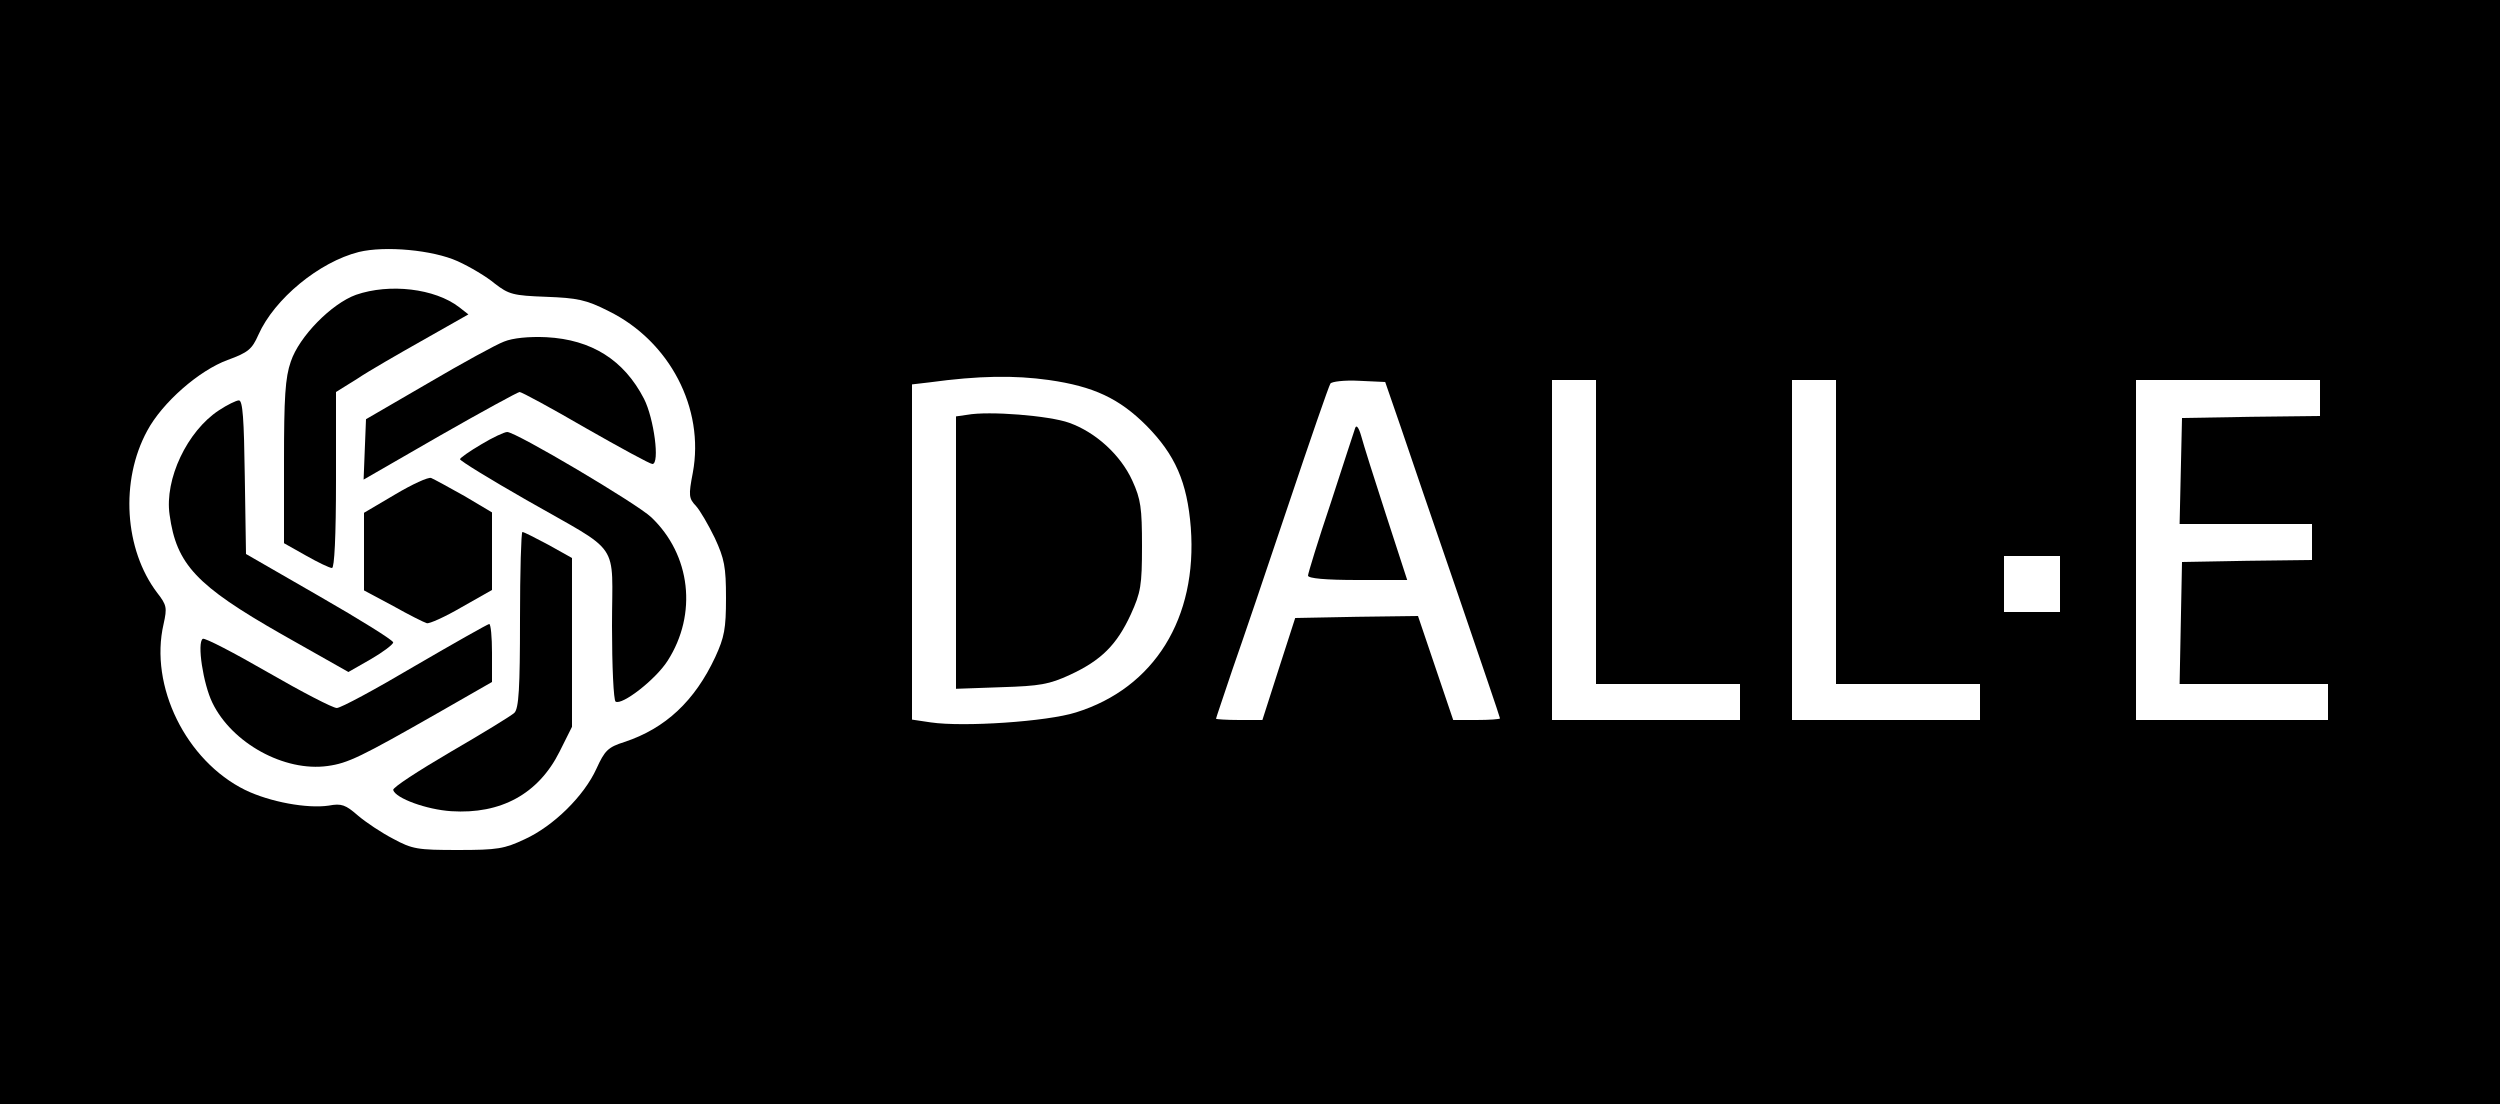 <?xml version="1.0" standalone="no"?>
<!DOCTYPE svg PUBLIC "-//W3C//DTD SVG 20010904//EN"
 "http://www.w3.org/TR/2001/REC-SVG-20010904/DTD/svg10.dtd">
<svg version="1.0" xmlns="http://www.w3.org/2000/svg"
 width="625pt" height="276pt" viewBox="0 0 625 276"
 preserveAspectRatio="xMidYMid meet">

<g transform="translate(0,276) scale(0.1,-0.1)"
fill="#000000" stroke="none">
<path d="M0 1380 l0 -1380 3125 0 3125 0 0 1380 0 1380 -3125 0 -3125 0 0
-1380z m1144 727 c31 -14 73 -39 93 -56 35 -27 46 -30 128 -33 78 -3 100 -7
157 -36 152 -75 240 -243 210 -404 -11 -57 -10 -64 8 -83 10 -11 31 -47 47
-80 24 -52 28 -72 28 -150 0 -77 -4 -98 -27 -148 -51 -109 -124 -178 -227
-212 -41 -13 -49 -21 -70 -67 -31 -68 -107 -143 -179 -176 -51 -24 -68 -27
-167 -27 -101 0 -114 2 -162 28 -29 15 -68 41 -88 58 -31 27 -41 31 -73 25
-54 -8 -147 9 -209 39 -148 73 -240 260 -204 415 9 41 8 47 -16 78 -82 108
-93 280 -25 405 38 71 130 151 201 177 52 19 61 27 77 63 40 90 152 182 251
207 66 16 185 5 247 -23z m1478 -297 c112 -16 176 -46 244 -114 72 -73 102
-141 111 -255 17 -226 -91 -401 -287 -462 -72 -23 -281 -37 -363 -25 l-47 7 0
419 0 419 43 5 c125 17 213 18 299 6z m879 -115 c20 -60 85 -249 143 -418 58
-170 106 -310 106 -313 0 -2 -26 -4 -59 -4 l-58 0 -44 130 -44 130 -153 -2
-154 -3 -41 -127 -41 -128 -58 0 c-32 0 -58 2 -58 3 0 2 19 57 41 123 23 65
86 251 140 412 54 161 101 297 105 303 3 5 35 9 72 7 l65 -3 38 -110z m489
-265 l0 -380 180 0 180 0 0 -45 0 -45 -235 0 -235 0 0 425 0 425 55 0 55 0 0
-380z m600 0 l0 -380 180 0 180 0 0 -45 0 -45 -235 0 -235 0 0 425 0 425 55 0
55 0 0 -380z m1210 335 l0 -45 -172 -2 -173 -3 -3 -132 -3 -133 166 0 165 0 0
-45 0 -45 -162 -2 -163 -3 -3 -152 -3 -153 186 0 185 0 0 -45 0 -45 -240 0
-240 0 0 425 0 425 230 0 230 0 0 -45z m-650 -465 l0 -70 -70 0 -70 0 0 70 0
70 70 0 70 0 0 -70z"/>
<path d="M890 2023 c-61 -22 -142 -104 -163 -167 -14 -40 -17 -89 -17 -252 l0
-202 55 -31 c30 -17 59 -31 65 -31 6 0 10 78 10 220 l0 220 53 33 c28 19 103
62 165 97 l113 64 -23 18 c-61 47 -174 60 -258 31z"/>
<path d="M1260 1906 c-19 -7 -105 -54 -190 -104 l-155 -90 -3 -75 -3 -76 191
110 c105 60 195 109 199 109 5 0 79 -40 165 -90 86 -49 161 -90 167 -90 19 0
4 114 -21 163 -50 97 -131 148 -244 154 -44 2 -84 -2 -106 -11z"/>
<path d="M547 1734 c-79 -52 -136 -172 -123 -261 17 -124 67 -177 279 -298
l168 -95 56 32 c31 18 56 37 56 42 -1 6 -83 57 -184 115 l-184 106 -3 193 c-2
144 -5 192 -15 191 -6 0 -29 -11 -50 -25z"/>
<path d="M1203 1649 c-29 -17 -53 -34 -53 -37 0 -4 75 -50 166 -102 241 -138
214 -98 214 -315 0 -101 4 -186 9 -189 16 -10 100 55 130 102 75 117 58 265
-41 359 -36 34 -338 213 -360 213 -7 0 -37 -14 -65 -31z"/>
<path d="M988 1524 l-78 -46 0 -97 0 -97 73 -39 c39 -22 77 -41 84 -43 6 -2
46 16 87 40 l76 43 0 97 0 97 -69 41 c-39 22 -76 42 -83 45 -7 3 -48 -16 -90
-41z"/>
<path d="M1300 1211 c0 -171 -3 -222 -14 -233 -7 -7 -79 -51 -160 -98 -80 -47
-145 -89 -143 -95 6 -21 84 -49 145 -53 124 -8 218 43 271 149 l31 62 0 211 0
211 -59 33 c-32 17 -61 32 -65 32 -3 0 -6 -99 -6 -219z"/>
<path d="M1037 1095 c-98 -58 -185 -105 -195 -105 -10 0 -87 40 -172 89 -85
49 -158 87 -163 84 -15 -9 1 -113 24 -160 49 -101 180 -173 288 -158 51 7 82
22 280 135 l131 75 0 73 c0 39 -3 72 -7 72 -5 -1 -88 -48 -186 -105z"/>
<path d="M2418 1723 l-28 -4 0 -341 0 -340 113 4 c97 3 120 7 172 31 78 36
117 75 152 151 25 55 28 72 28 171 0 95 -3 117 -24 163 -29 64 -91 121 -158
145 -50 18 -201 30 -255 20z"/>
<path d="M3388 1690 c-3 -8 -30 -92 -61 -187 -32 -95 -57 -177 -57 -182 0 -7
44 -11 124 -11 l124 0 -53 163 c-29 89 -57 178 -62 197 -6 21 -12 29 -15 20z"/>
</g>
</svg>
